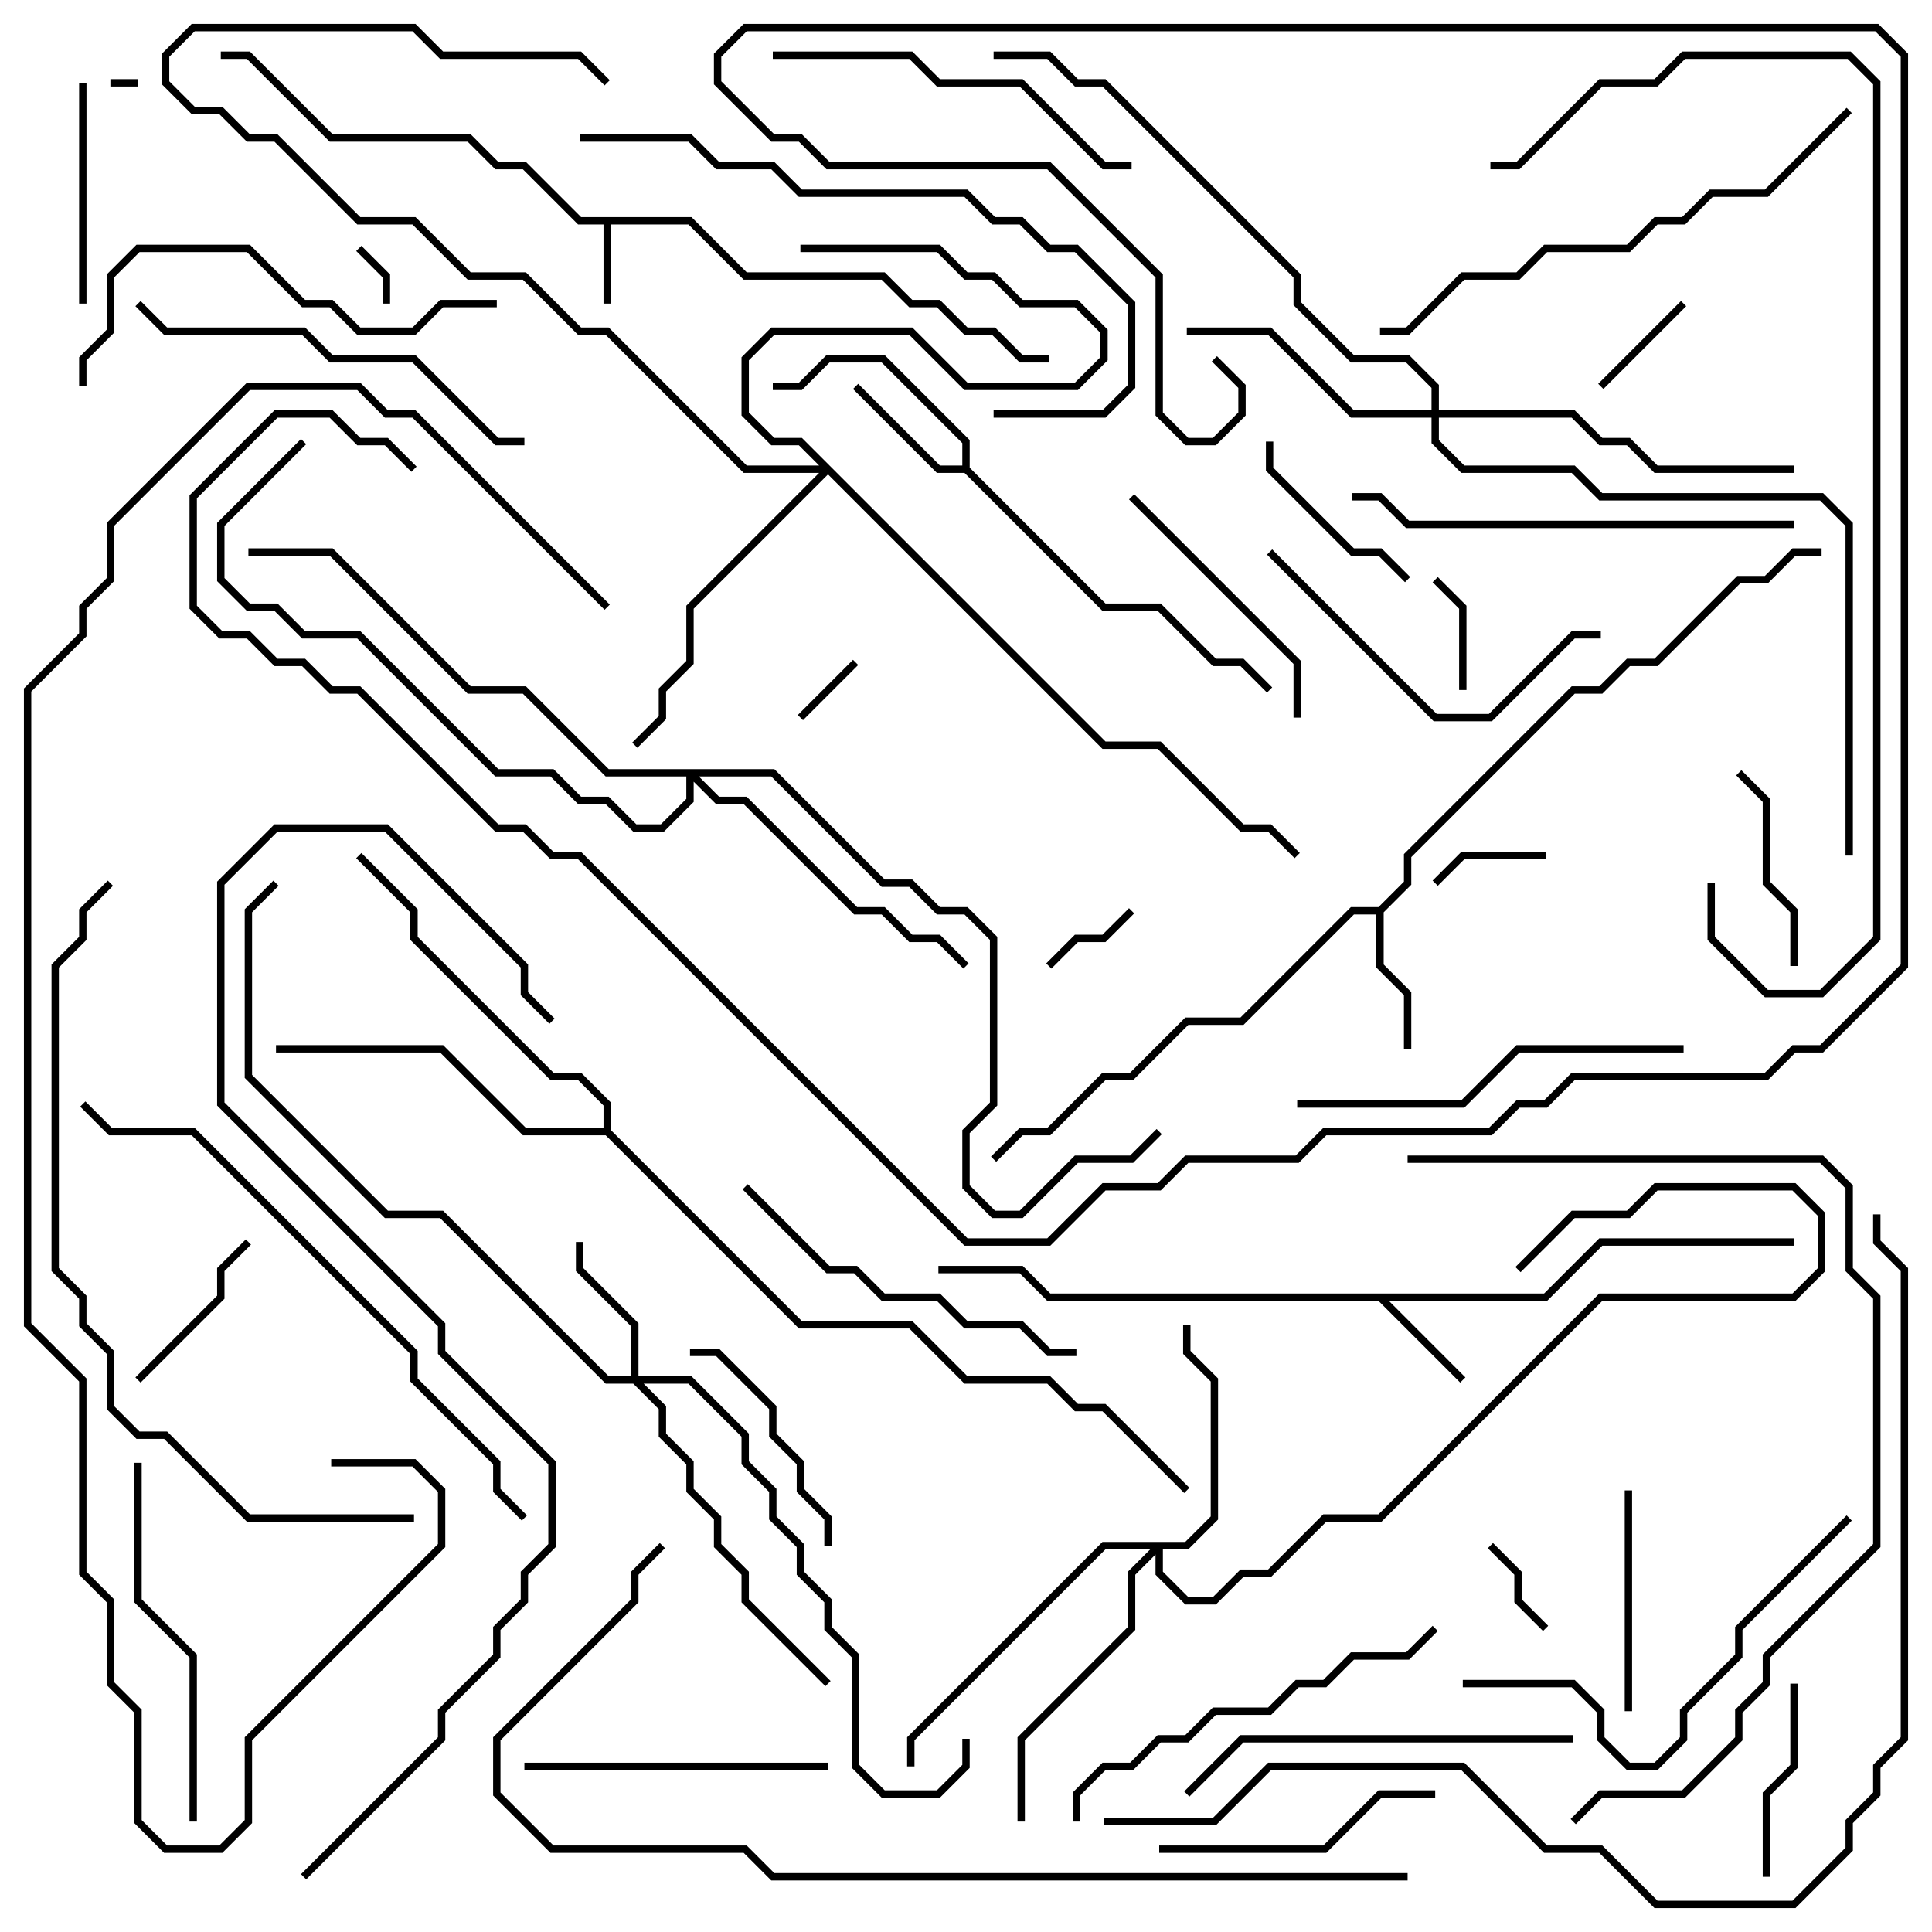 <svg version="1.1" width="105" height="105" xmlns="http://www.w3.org/2000/svg"><path d="M37.583,11.8L40.583,14.8L48.083,14.8L49.583,16.3L51.083,16.3L52.583,17.8L54.083,17.8L55.583,19.3L57,19.3L57,19.7L55.417,19.7L53.917,18.2L52.417,18.2L50.917,16.7L49.417,16.7L47.917,15.2L40.417,15.2L37.417,12.2L33.2,12.2L33.2,16.5L32.8,16.5L32.8,12.2L31.417,12.2L28.417,9.2L26.917,9.2L25.417,7.7L17.917,7.7L13.417,3.2L12,3.2L12,2.8L13.583,2.8L18.083,7.3L25.583,7.3L27.083,8.8L28.583,8.8L31.583,11.8z" stroke="none"/><path d="M83.917,70.3L86.917,67.3L97.5,67.3L97.5,67.7L87.083,67.7L84.083,70.7L75.483,70.7L79.641,74.859L79.359,75.141L74.917,70.7L56.917,70.7L55.417,69.2L51,69.2L51,68.8L55.583,68.8L57.083,70.3z" stroke="none"/><path d="M52.3,25.3L52.3,24.083L47.917,19.7L45.083,19.7L43.583,21.2L42,21.2L42,20.8L43.417,20.8L44.917,19.3L48.083,19.3L52.7,23.917L52.7,25.417L60.083,32.8L63.083,32.8L66.083,35.8L67.583,35.8L69.141,37.359L68.859,37.641L67.417,36.2L65.917,36.2L62.917,33.2L59.917,33.2L52.417,25.7L50.917,25.7L46.359,21.141L46.641,20.859L51.083,25.3z" stroke="none"/><path d="M74.917,49.3L76.3,47.917L76.3,46.417L85.417,37.3L86.917,37.3L88.417,35.8L89.917,35.8L94.417,31.3L95.917,31.3L97.417,29.8L99,29.8L99,30.2L97.583,30.2L96.083,31.7L94.583,31.7L90.083,36.2L88.583,36.2L87.083,37.7L85.583,37.7L76.7,46.583L76.7,48.083L75.2,49.583L75.2,52.417L76.7,53.917L76.7,57L76.3,57L76.3,54.083L74.8,52.583L74.8,49.7L73.583,49.7L67.583,55.7L64.583,55.7L61.583,58.7L60.083,58.7L57.083,61.7L55.583,61.7L54.141,63.141L53.859,62.859L55.417,61.3L56.917,61.3L59.917,58.3L61.417,58.3L64.417,55.3L67.417,55.3L73.417,49.3z" stroke="none"/><path d="M32.8,61.3L32.8,60.083L31.417,58.7L29.917,58.7L22.3,51.083L22.3,49.583L19.359,46.641L19.641,46.359L22.7,49.417L22.7,50.917L30.083,58.3L31.583,58.3L33.2,59.917L33.2,61.417L43.583,71.8L49.583,71.8L52.583,74.8L57.083,74.8L58.583,76.3L60.083,76.3L64.641,80.859L64.359,81.141L59.917,76.7L58.417,76.7L56.917,75.2L52.417,75.2L49.417,72.2L43.417,72.2L32.917,61.7L28.417,61.7L23.917,57.2L15,57.2L15,56.8L24.083,56.8L28.583,61.3z" stroke="none"/><path d="M34.3,74.8L34.3,72.083L31.3,69.083L31.3,67.5L31.7,67.5L31.7,68.917L34.7,71.917L34.7,74.8L37.583,74.8L40.7,77.917L40.7,79.417L42.2,80.917L42.2,82.417L43.7,83.917L43.7,85.417L45.2,86.917L45.2,88.417L46.7,89.917L46.7,95.917L48.083,97.3L50.917,97.3L52.3,95.917L52.3,94.5L52.7,94.5L52.7,96.083L51.083,97.7L47.917,97.7L46.3,96.083L46.3,90.083L44.8,88.583L44.8,87.083L43.3,85.583L43.3,84.083L41.8,82.583L41.8,81.083L40.3,79.583L40.3,78.083L37.417,75.2L34.983,75.2L36.2,76.417L36.2,77.917L37.7,79.417L37.7,80.917L39.2,82.417L39.2,83.917L40.7,85.417L40.7,86.917L45.141,91.359L44.859,91.641L40.3,87.083L40.3,85.583L38.8,84.083L38.8,82.583L37.3,81.083L37.3,79.583L35.8,78.083L35.8,76.583L34.417,75.2L32.917,75.2L23.917,66.2L20.917,66.2L13.3,58.583L13.3,49.417L14.859,47.859L15.141,48.141L13.7,49.583L13.7,58.417L21.083,65.8L24.083,65.8L33.083,74.8z" stroke="none"/><path d="M64.417,83.8L65.8,82.417L65.8,75.083L64.3,73.583L64.3,72L64.7,72L64.7,73.417L66.2,74.917L66.2,82.583L64.583,84.2L63.2,84.2L63.2,85.417L64.583,86.8L65.917,86.8L67.417,85.3L68.917,85.3L71.917,82.3L74.917,82.3L86.917,70.3L97.417,70.3L98.8,68.917L98.8,66.083L97.417,64.7L90.083,64.7L88.583,66.2L85.583,66.2L82.641,69.141L82.359,68.859L85.417,65.8L88.417,65.8L89.917,64.3L97.583,64.3L99.2,65.917L99.2,69.083L97.583,70.7L87.083,70.7L75.083,82.7L72.083,82.7L69.083,85.7L67.583,85.7L66.083,87.2L64.417,87.2L62.8,85.583L62.8,84.483L61.7,85.583L61.7,88.583L55.7,94.583L55.7,99L55.3,99L55.3,94.417L61.3,88.417L61.3,85.417L62.517,84.2L60.083,84.2L49.7,94.583L49.7,96L49.3,96L49.3,94.417L59.917,83.8z" stroke="none"/><path d="M60.083,40.3L63.083,40.3L67.583,44.8L69.083,44.8L70.641,46.359L70.359,46.641L68.917,45.2L67.417,45.2L62.917,40.7L59.917,40.7L45,25.783L37.7,33.083L37.7,36.083L36.2,37.583L36.2,39.083L34.641,40.641L34.359,40.359L35.8,38.917L35.8,37.417L37.3,35.917L37.3,32.917L44.517,25.7L40.417,25.7L32.917,18.2L31.417,18.2L28.417,15.2L25.417,15.2L22.417,12.2L19.417,12.2L14.917,7.7L13.417,7.7L11.917,6.2L10.417,6.2L8.8,4.583L8.8,2.917L10.417,1.3L22.583,1.3L24.083,2.8L31.583,2.8L33.141,4.359L32.859,4.641L31.417,3.2L23.917,3.2L22.417,1.7L10.583,1.7L9.2,3.083L9.2,4.417L10.583,5.8L12.083,5.8L13.583,7.3L15.083,7.3L19.583,11.8L22.583,11.8L25.583,14.8L28.583,14.8L31.583,17.8L33.083,17.8L40.583,25.3L44.517,25.3L43.417,24.2L41.917,24.2L40.3,22.583L40.3,19.417L41.917,17.8L49.583,17.8L52.583,20.8L58.417,20.8L59.8,19.417L59.8,18.083L58.417,16.7L55.417,16.7L53.917,15.2L52.417,15.2L50.917,13.7L43.5,13.7L43.5,13.3L51.083,13.3L52.583,14.8L54.083,14.8L55.583,16.3L58.583,16.3L60.2,17.917L60.2,19.583L58.583,21.2L52.417,21.2L49.417,18.2L42.083,18.2L40.7,19.583L40.7,22.417L42.083,23.8L43.583,23.8z" stroke="none"/><path d="M77.8,22.3L77.8,21.083L76.417,19.7L73.417,19.7L70.3,16.583L70.3,15.083L59.917,4.7L58.417,4.7L56.917,3.2L54,3.2L54,2.8L57.083,2.8L58.583,4.3L60.083,4.3L70.7,14.917L70.7,16.417L73.583,19.3L76.583,19.3L78.2,20.917L78.2,22.3L85.583,22.3L87.083,23.8L88.583,23.8L90.083,25.3L97.5,25.3L97.5,25.7L89.917,25.7L88.417,24.2L86.917,24.2L85.417,22.7L78.2,22.7L78.2,23.917L79.583,25.3L85.583,25.3L87.083,26.8L99.083,26.8L100.7,28.417L100.7,46.5L100.3,46.5L100.3,28.583L98.917,27.2L86.917,27.2L85.417,25.7L79.417,25.7L77.8,24.083L77.8,22.7L73.417,22.7L68.917,18.2L64.5,18.2L64.5,17.8L69.083,17.8L73.583,22.3z" stroke="none"/><path d="M42.083,41.8L48.083,47.8L49.583,47.8L51.083,49.3L52.583,49.3L54.2,50.917L54.2,60.083L52.7,61.583L52.7,64.417L54.083,65.8L55.417,65.8L58.417,62.8L61.417,62.8L62.859,61.359L63.141,61.641L61.583,63.2L58.583,63.2L55.583,66.2L53.917,66.2L52.3,64.583L52.3,61.417L53.8,59.917L53.8,51.083L52.417,49.7L50.917,49.7L49.417,48.2L47.917,48.2L41.917,42.2L37.983,42.2L39.083,43.3L40.583,43.3L46.583,49.3L48.083,49.3L49.583,50.8L51.083,50.8L52.641,52.359L52.359,52.641L50.917,51.2L49.417,51.2L47.917,49.7L46.417,49.7L40.417,43.7L38.917,43.7L37.7,42.483L37.7,43.583L36.083,45.2L34.417,45.2L32.917,43.7L31.417,43.7L29.917,42.2L26.917,42.2L19.417,34.7L16.417,34.7L14.917,33.2L13.417,33.2L11.8,31.583L11.8,28.417L16.359,23.859L16.641,24.141L12.2,28.583L12.2,31.417L13.583,32.8L15.083,32.8L16.583,34.3L19.583,34.3L27.083,41.8L30.083,41.8L31.583,43.3L33.083,43.3L34.583,44.8L35.917,44.8L37.3,43.417L37.3,42.2L32.917,42.2L28.417,37.7L25.417,37.7L17.917,30.2L13.5,30.2L13.5,29.8L18.083,29.8L25.583,37.3L28.583,37.3L33.083,41.8z" stroke="none"/><path d="M6,4.7L6,4.3L7.5,4.3L7.5,4.7z" stroke="none"/><path d="M21.2,16.5L20.8,16.5L20.8,15.083L19.359,13.641L19.641,13.359L21.2,14.917z" stroke="none"/><path d="M46.359,35.859L46.641,36.141L43.641,39.141L43.359,38.859z" stroke="none"/><path d="M80.859,84.141L81.141,83.859L82.7,85.417L82.7,86.917L84.141,88.359L83.859,88.641L82.3,87.083L82.3,85.583z" stroke="none"/><path d="M61.359,49.359L61.641,49.641L60.083,51.2L58.583,51.2L57.141,52.641L56.859,52.359L58.417,50.8L59.917,50.8z" stroke="none"/><path d="M84,46.3L84,46.7L79.583,46.7L78.141,48.141L77.859,47.859L79.417,46.3z" stroke="none"/><path d="M79.7,37.5L79.3,37.5L79.3,33.083L77.859,31.641L78.141,31.359L79.7,32.917z" stroke="none"/><path d="M87.141,21.141L86.859,20.859L91.359,16.359L91.641,16.641z" stroke="none"/><path d="M13.359,67.359L13.641,67.641L12.2,69.083L12.2,70.583L7.641,75.141L7.359,74.859L11.8,70.417L11.8,68.917z" stroke="none"/><path d="M76.641,31.359L76.359,31.641L74.917,30.2L73.417,30.2L68.8,25.583L68.8,24L69.2,24L69.2,25.417L73.583,29.8L75.083,29.8z" stroke="none"/><path d="M96.2,102L95.8,102L95.8,97.417L97.3,95.917L97.3,91.5L97.7,91.5L97.7,96.083L96.2,97.583z" stroke="none"/><path d="M97.7,52.5L97.3,52.5L97.3,49.583L95.8,48.083L95.8,43.583L94.359,42.141L94.641,41.859L96.2,43.417L96.2,47.917L97.7,49.417z" stroke="none"/><path d="M88.3,81L88.7,81L88.7,93L88.3,93z" stroke="none"/><path d="M4.7,16.5L4.3,16.5L4.3,4.5L4.7,4.5z" stroke="none"/><path d="M37.5,73.7L37.5,73.3L39.083,73.3L42.2,76.417L42.2,77.917L43.7,79.417L43.7,80.917L45.2,82.417L45.2,84L44.8,84L44.8,82.583L43.3,81.083L43.3,79.583L41.8,78.083L41.8,76.583L38.917,73.7z" stroke="none"/><path d="M70.7,39L70.3,39L70.3,36.083L61.359,27.141L61.641,26.859L70.7,35.917z" stroke="none"/><path d="M78,97.3L78,97.7L75.083,97.7L72.083,100.7L63,100.7L63,100.3L71.917,100.3L74.917,97.3z" stroke="none"/><path d="M45,95.8L45,96.2L28.5,96.2L28.5,95.8z" stroke="none"/><path d="M87,34.3L87,34.7L85.583,34.7L81.083,39.2L77.917,39.2L68.859,30.141L69.141,29.859L78.083,38.8L80.917,38.8L85.417,34.3z" stroke="none"/><path d="M10.7,99L10.3,99L10.3,90.083L7.3,87.083L7.3,79.5L7.7,79.5L7.7,86.917L10.7,89.917z" stroke="none"/><path d="M40.359,64.641L40.641,64.359L45.083,68.8L46.583,68.8L48.083,70.3L51.083,70.3L52.583,71.8L55.583,71.8L57.083,73.3L58.5,73.3L58.5,73.7L56.917,73.7L55.417,72.2L52.417,72.2L50.917,70.7L47.917,70.7L46.417,69.2L44.917,69.2z" stroke="none"/><path d="M61.5,8.8L61.5,9.2L59.917,9.2L55.417,4.7L50.917,4.7L49.417,3.2L42,3.2L42,2.8L49.583,2.8L51.083,4.3L55.583,4.3L60.083,8.8z" stroke="none"/><path d="M70.5,60.2L70.5,59.8L79.417,59.8L82.417,56.8L91.5,56.8L91.5,57.2L82.583,57.2L79.583,60.2z" stroke="none"/><path d="M85.5,94.3L85.5,94.7L67.583,94.7L64.641,97.641L64.359,97.359L67.417,94.3z" stroke="none"/><path d="M77.859,88.359L78.141,88.641L76.583,90.2L73.583,90.2L72.083,91.7L70.583,91.7L69.083,93.2L66.083,93.2L64.583,94.7L63.083,94.7L61.583,96.2L60.083,96.2L58.7,97.583L58.7,99L58.3,99L58.3,97.417L59.917,95.8L61.417,95.8L62.917,94.3L64.417,94.3L65.917,92.8L68.917,92.8L70.417,91.3L71.917,91.3L73.417,89.8L76.417,89.8z" stroke="none"/><path d="M28.5,23.8L28.5,24.2L26.917,24.2L22.417,19.7L17.917,19.7L16.417,18.2L8.917,18.2L7.359,16.641L7.641,16.359L9.083,17.8L16.583,17.8L18.083,19.3L22.583,19.3L27.083,23.8z" stroke="none"/><path d="M100.359,82.359L100.641,82.641L94.7,88.583L94.7,90.083L91.7,93.083L91.7,94.583L90.083,96.2L88.417,96.2L86.8,94.583L86.8,93.083L85.417,91.7L79.5,91.7L79.5,91.3L85.583,91.3L87.2,92.917L87.2,94.417L88.583,95.8L89.917,95.8L91.3,94.417L91.3,92.917L94.3,89.917L94.3,88.417z" stroke="none"/><path d="M27,16.3L27,16.7L24.083,16.7L22.583,18.2L19.417,18.2L17.917,16.7L16.417,16.7L13.417,13.7L7.583,13.7L6.2,15.083L6.2,18.083L4.7,19.583L4.7,21L4.3,21L4.3,19.417L5.8,17.917L5.8,14.917L7.417,13.3L13.583,13.3L16.583,16.3L18.083,16.3L19.583,17.8L22.417,17.8L23.917,16.3z" stroke="none"/><path d="M97.5,28.3L97.5,28.7L76.417,28.7L74.917,27.2L73.5,27.2L73.5,26.8L75.083,26.8L76.583,28.3z" stroke="none"/><path d="M31.5,7.7L31.5,7.3L37.583,7.3L39.083,8.8L42.083,8.8L43.583,10.3L52.583,10.3L54.083,11.8L55.583,11.8L57.083,13.3L58.583,13.3L61.7,16.417L61.7,21.083L60.083,22.7L54,22.7L54,22.3L59.917,22.3L61.3,20.917L61.3,16.583L58.417,13.7L56.917,13.7L55.417,12.2L53.917,12.2L52.417,10.7L43.417,10.7L41.917,9.2L38.917,9.2L37.417,7.7z" stroke="none"/><path d="M75,18.2L75,17.8L76.417,17.8L79.417,14.8L82.417,14.8L83.917,13.3L88.417,13.3L89.917,11.8L91.417,11.8L92.917,10.3L95.917,10.3L100.359,5.859L100.641,6.141L96.083,10.7L93.083,10.7L91.583,12.2L90.083,12.2L88.583,13.7L84.083,13.7L82.583,15.2L79.583,15.2L76.583,18.2z" stroke="none"/><path d="M28.641,82.359L28.359,82.641L26.8,81.083L26.8,79.583L22.3,75.083L22.3,73.583L10.417,61.7L5.917,61.7L4.359,60.141L4.641,59.859L6.083,61.3L10.583,61.3L22.7,73.417L22.7,74.917L27.2,79.417L27.2,80.917z" stroke="none"/><path d="M85.641,99.141L85.359,98.859L86.917,97.3L91.417,97.3L94.3,94.417L94.3,92.917L95.8,91.417L95.8,89.917L101.8,83.917L101.8,70.583L100.3,69.083L100.3,64.583L98.917,63.2L76.5,63.2L76.5,62.8L99.083,62.8L100.7,64.417L100.7,68.917L102.2,70.417L102.2,84.083L96.2,90.083L96.2,91.583L94.7,93.083L94.7,94.583L91.583,97.7L87.083,97.7z" stroke="none"/><path d="M22.5,82.3L22.5,82.7L13.417,82.7L8.917,78.2L7.417,78.2L5.8,76.583L5.8,73.583L4.3,72.083L4.3,70.583L2.8,69.083L2.8,52.417L4.3,50.917L4.3,49.417L5.859,47.859L6.141,48.141L4.7,49.583L4.7,51.083L3.2,52.583L3.2,68.917L4.7,70.417L4.7,71.917L6.2,73.417L6.2,76.417L7.583,77.8L9.083,77.8L13.583,82.3z" stroke="none"/><path d="M92.8,48L93.2,48L93.2,50.917L96.083,53.8L98.917,53.8L101.8,50.917L101.8,4.583L100.417,3.2L91.583,3.2L90.083,4.7L87.083,4.7L82.583,9.2L81,9.2L81,8.8L82.417,8.8L86.917,4.3L89.917,4.3L91.417,2.8L100.583,2.8L102.2,4.417L102.2,51.083L99.083,54.2L95.917,54.2L92.8,51.083z" stroke="none"/><path d="M65.859,19.641L66.141,19.359L67.7,20.917L67.7,22.583L66.083,24.2L64.417,24.2L62.8,22.583L62.8,15.083L56.917,9.2L44.917,9.2L43.417,7.7L41.917,7.7L38.8,4.583L38.8,2.917L40.417,1.3L102.083,1.3L103.7,2.917L103.7,52.583L99.083,57.2L97.583,57.2L96.083,58.7L85.583,58.7L84.083,60.2L82.583,60.2L81.083,61.7L72.083,61.7L70.583,63.2L64.583,63.2L63.083,64.7L60.083,64.7L57.083,67.7L52.417,67.7L31.417,46.7L29.917,46.7L28.417,45.2L26.917,45.2L19.417,37.7L17.917,37.7L16.417,36.2L14.917,36.2L13.417,34.7L11.917,34.7L10.3,33.083L10.3,26.917L14.917,22.3L18.083,22.3L19.583,23.8L21.083,23.8L22.641,25.359L22.359,25.641L20.917,24.2L19.417,24.2L17.917,22.7L15.083,22.7L10.7,27.083L10.7,32.917L12.083,34.3L13.583,34.3L15.083,35.8L16.583,35.8L18.083,37.3L19.583,37.3L27.083,44.8L28.583,44.8L30.083,46.3L31.583,46.3L52.583,67.3L56.917,67.3L59.917,64.3L62.917,64.3L64.417,62.8L70.417,62.8L71.917,61.3L80.917,61.3L82.417,59.8L83.917,59.8L85.417,58.3L95.917,58.3L97.417,56.8L98.917,56.8L103.3,52.417L103.3,3.083L101.917,1.7L40.583,1.7L39.2,3.083L39.2,4.417L42.083,7.3L43.583,7.3L45.083,8.8L57.083,8.8L63.2,14.917L63.2,22.417L64.583,23.8L65.917,23.8L67.3,22.417L67.3,21.083z" stroke="none"/><path d="M76.5,101.8L76.5,102.2L41.917,102.2L40.417,100.7L29.917,100.7L26.8,97.583L26.8,94.417L34.3,86.917L34.3,85.417L35.859,83.859L36.141,84.141L34.7,85.583L34.7,87.083L27.2,94.583L27.2,97.417L30.083,100.3L40.583,100.3L42.083,101.8z" stroke="none"/><path d="M16.641,102.141L16.359,101.859L23.8,94.417L23.8,92.917L26.8,89.917L26.8,88.417L28.3,86.917L28.3,85.417L29.8,83.917L29.8,79.583L23.8,73.583L23.8,72.083L11.8,60.083L11.8,47.917L14.917,44.8L21.083,44.8L28.7,52.417L28.7,53.917L30.141,55.359L29.859,55.641L28.3,54.083L28.3,52.583L20.917,45.2L15.083,45.2L12.2,48.083L12.2,59.917L24.2,71.917L24.2,73.417L30.2,79.417L30.2,84.083L28.7,85.583L28.7,87.083L27.2,88.583L27.2,90.083L24.2,93.083L24.2,94.583z" stroke="none"/><path d="M18,79.7L18,79.3L22.583,79.3L24.2,80.917L24.2,84.083L13.7,94.583L13.7,99.083L12.083,100.7L8.917,100.7L7.3,99.083L7.3,93.083L5.8,91.583L5.8,87.083L4.3,85.583L4.3,75.083L1.3,72.083L1.3,37.417L4.3,34.417L4.3,32.917L5.8,31.417L5.8,28.417L13.417,20.8L19.583,20.8L21.083,22.3L22.583,22.3L33.141,32.859L32.859,33.141L22.417,22.7L20.917,22.7L19.417,21.2L13.583,21.2L6.2,28.583L6.2,31.583L4.7,33.083L4.7,34.583L1.7,37.583L1.7,71.917L4.7,74.917L4.7,85.417L6.2,86.917L6.2,91.417L7.7,92.917L7.7,98.917L9.083,100.3L11.917,100.3L13.3,98.917L13.3,94.417L23.8,83.917L23.8,81.083L22.417,79.7z" stroke="none"/><path d="M101.8,66L102.2,66L102.2,67.417L103.7,68.917L103.7,94.583L102.2,96.083L102.2,97.583L100.7,99.083L100.7,100.583L97.583,103.7L89.917,103.7L86.917,100.7L83.917,100.7L79.417,96.2L69.083,96.2L66.083,99.2L60,99.2L60,98.8L65.917,98.8L68.917,95.8L79.583,95.8L84.083,100.3L87.083,100.3L90.083,103.3L97.417,103.3L100.3,100.417L100.3,98.917L101.8,97.417L101.8,95.917L103.3,94.417L103.3,69.083L101.8,67.583z" stroke="none"/></svg>